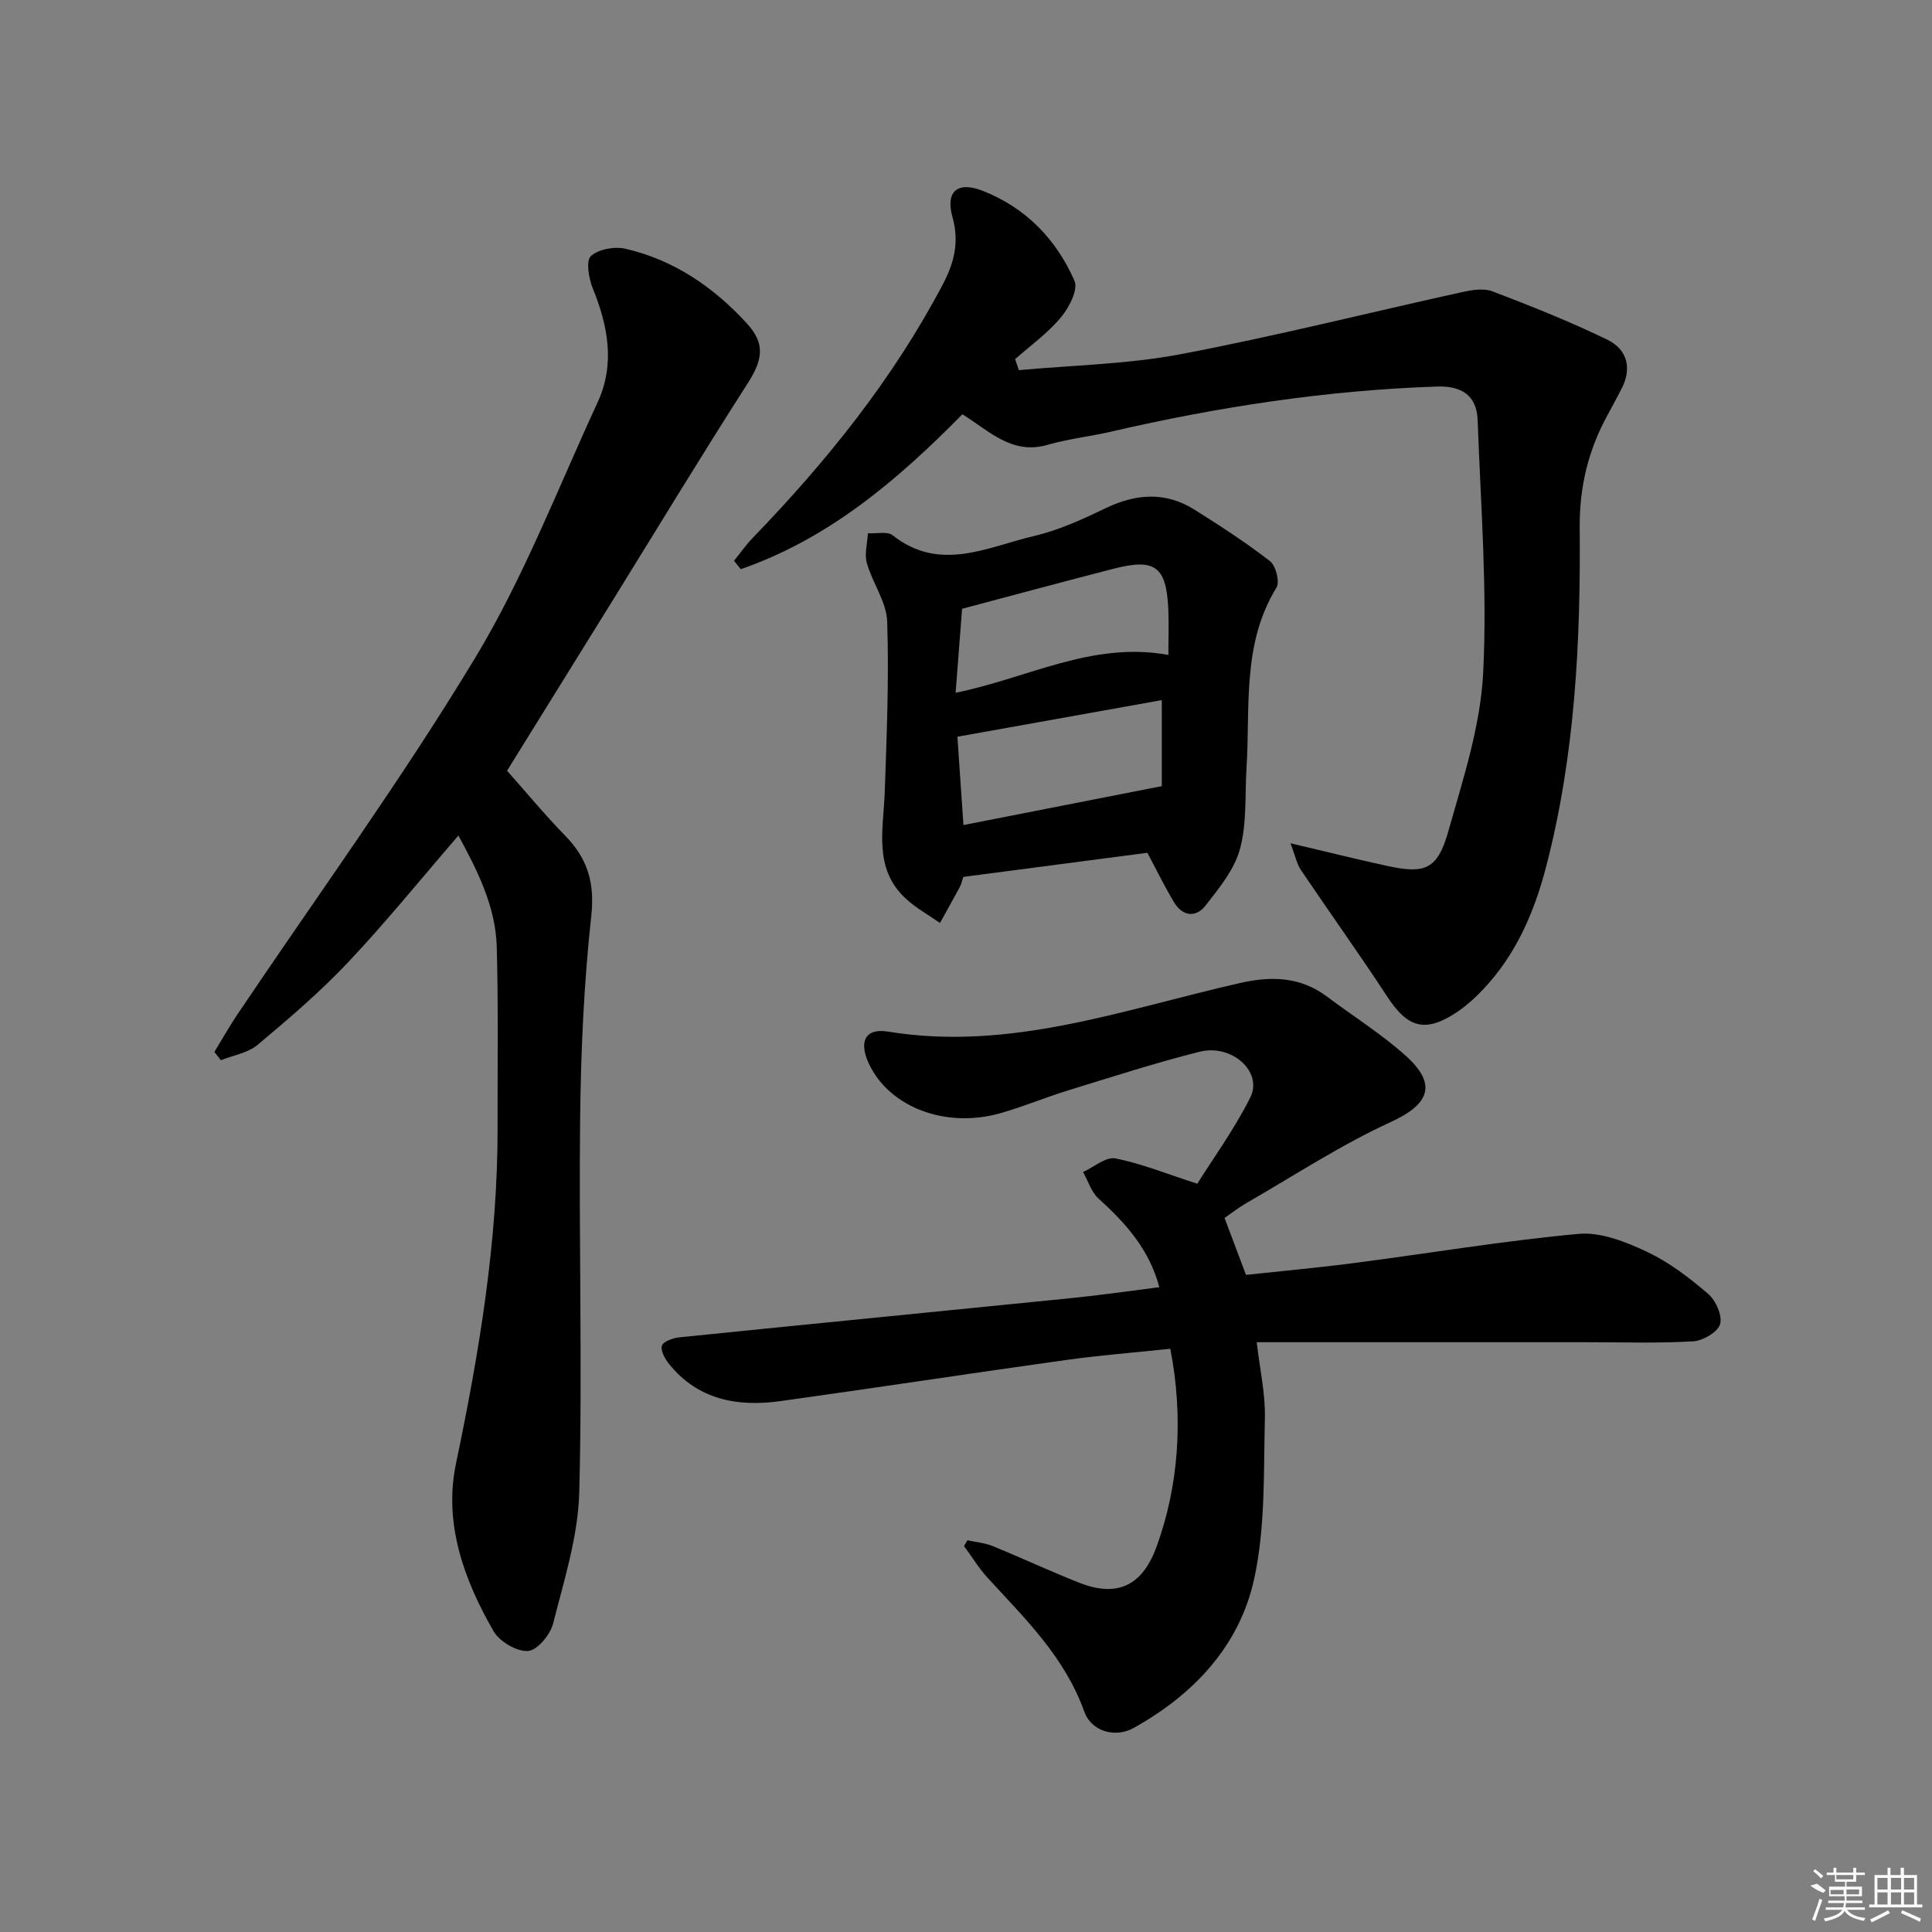<svg enable-background="new 0 0 400 400" viewBox="0 0 400 400" xmlns="http://www.w3.org/2000/svg"><rect x="0" y="0" width="400" height="400" fill="#808080" stroke="none"/><path d="m240.03 266.5c-2.09-7.85-6.99-13.28-12.59-18.35-1.5-1.36-2.16-3.64-3.2-5.5 2.25-1.01 4.72-3.2 6.69-2.81 5.44 1.07 10.66 3.21 16.96 5.24 3.28-5.25 7.67-11.28 10.97-17.86 2.65-5.3-3.8-11.16-10.53-9.46-9.16 2.31-18.17 5.22-27.2 8-4.75 1.46-9.36 3.41-14.14 4.75-11.32 3.16-22.89-1.33-27.09-10.27-2.15-4.58-.77-7.43 3.94-6.66 25.38 4.16 48.91-4.64 72.91-10.06 6.53-1.48 12.49-1.31 18.01 2.83 5.44 4.08 11.27 7.73 16.31 12.26 6.62 5.95 4.79 10.07-3.12 13.69-10.35 4.74-19.97 11.08-29.88 16.77-1.57.9-3.01 2.04-4.54 3.09 1.44 3.82 2.82 7.48 4.44 11.79 7.41-.8 14.95-1.48 22.45-2.46 15.47-2.01 30.89-4.6 46.41-6.03 4.58-.42 9.74 1.64 14.11 3.69 4.6 2.16 8.8 5.38 12.69 8.71 1.59 1.36 3.01 4.52 2.5 6.28-.48 1.65-3.56 3.45-5.59 3.57-7.3.43-14.64.18-21.97.18-18.29 0-36.57 0-54.86 0-4.3 0-8.59 0-13.52 0 .66 5.71 1.82 10.77 1.69 15.78-.28 11.11.13 22.5-2.22 33.23-3.03 13.88-12.55 23.97-24.98 30.87-3.87 2.15-8.76.62-10.18-3.36-4-11.25-12.22-19.25-19.98-27.69-1.85-2.01-3.29-4.41-4.93-6.63.23-.4.46-.8.7-1.19 1.74.38 3.58.53 5.21 1.19 6 2.45 11.88 5.2 17.9 7.58 7.9 3.13 13.07.66 16.02-7.35 4.62-12.59 5.66-26.82 2.88-41.07-7.16.76-14.4 1.32-21.57 2.32-19.72 2.75-39.4 5.77-59.13 8.51-8.84 1.23-17-.21-23.03-7.62-.87-1.07-1.85-2.8-1.53-3.84.28-.89 2.31-1.61 3.63-1.74 26.94-2.75 53.9-5.37 80.84-8.09 6.07-.6 12.11-1.48 18.52-2.29z"/><path d="m94.91 172.99c-7.76 8.98-14.96 17.89-22.8 26.2-5.8 6.15-12.28 11.69-18.77 17.13-2.01 1.69-5.05 2.16-7.61 3.19-.45-.57-.9-1.15-1.34-1.72 1.57-2.57 3.04-5.2 4.72-7.7 16.5-24.55 33.95-48.53 49.23-73.82 10.08-16.68 17.17-35.19 25.39-52.97 3.67-7.95 2.15-15.85-1.03-23.68-.82-2.03-1.41-5.66-.36-6.61 1.61-1.44 4.93-2.03 7.19-1.5 10.02 2.32 18.24 7.95 25.11 15.46 3.9 4.26 3.24 7.6.12 12.46-9.5 14.82-18.62 29.88-27.89 44.85-7.27 11.72-14.54 23.44-21.89 35.29 3.9 4.39 7.81 9.12 12.09 13.51 4.62 4.74 6.1 9.76 5.34 16.62-1.52 13.85-2.14 27.85-2.3 41.8-.29 25.82.49 51.65-.18 77.46-.24 9.11-3.14 18.21-5.41 27.16-.59 2.32-3.29 5.58-5.19 5.7-2.34.15-5.9-1.94-7.14-4.09-6.16-10.69-10.37-22.36-7.78-34.73 4.81-23 8.66-46.04 8.61-69.6-.03-12.46.17-24.93-.17-37.38-.25-8.32-3.93-15.65-7.94-23.03z"/><path d="m210.94 76.64c11.16-1.04 22.49-1.22 33.46-3.3 19.53-3.7 38.83-8.57 58.25-12.85 2.05-.45 4.51-.87 6.35-.17 8.04 3.07 16.07 6.26 23.8 10.02 4.09 1.99 5.16 5.9 2.89 10.22-.93 1.77-1.86 3.54-2.82 5.29-4.02 7.28-5.88 14.93-5.81 23.38.21 23.64-.96 47.21-6.96 70.25-2.46 9.44-6.26 18.24-13.09 25.42-1.71 1.8-3.6 3.5-5.67 4.85-6.32 4.1-9.93 2.98-14.03-3.27-5.82-8.89-12.02-17.53-17.96-26.34-.88-1.31-1.19-3-2.17-5.55 7.56 1.78 13.77 3.33 20.03 4.69 7.84 1.71 10.42.72 12.64-7.14 3.06-10.81 6.68-21.83 7.23-32.91.87-17.36-.53-34.84-1.15-52.26-.18-5.14-3.38-7.11-8.41-6.94-22.83.76-45.27 4.2-67.49 9.34-4.36 1.01-8.86 1.49-13.15 2.73-7.38 2.13-12.08-2.89-17.63-6.33-13.43 13.66-27.74 25.8-45.88 32.07-.47-.58-.93-1.16-1.4-1.74 1.29-1.58 2.46-3.27 3.88-4.74 15.34-15.88 29.07-32.93 39.4-52.58 2.36-4.5 3.37-8.77 1.95-13.84-1.48-5.26 1-7.47 6.18-5.46 8.93 3.46 15.31 10.04 19.08 18.66.8 1.82-1.13 5.57-2.82 7.58-2.71 3.25-6.27 5.8-9.47 8.64.27.77.52 1.52.77 2.28z"/><path d="m237.55 176.56c-12.53 1.64-25.33 3.32-38.1 4.99-.29.85-.42 1.52-.73 2.09-1.34 2.5-2.74 4.97-4.11 7.45-2.39-1.68-5.02-3.11-7.13-5.09-6.7-6.26-4.57-14.32-4.3-22.06.4-11.75.9-23.53.5-35.27-.14-4.07-3.05-7.98-4.21-12.1-.53-1.88.11-4.1.22-6.16 1.74.11 4-.46 5.13.42 9.79 7.74 19.63 2.4 29.29.14 5.12-1.2 10.05-3.47 14.82-5.76 6.33-3.05 12.45-3.44 18.46.36 5.31 3.35 10.6 6.77 15.55 10.61 1.21.94 2.06 4.3 1.34 5.47-7.17 11.67-5.42 24.7-6.2 37.34-.35 5.61.09 11.44-1.35 16.76-1.15 4.26-4.31 8.12-7.13 11.73-1.98 2.54-4.76 2.3-6.54-.7-1.79-2.96-3.3-6.07-5.51-10.22zm2.99-13.8c0-5.26 0-11.29 0-17.81-14.09 2.52-28.08 5.03-42.32 7.58.44 6.42.84 12.23 1.25 18.29 13.84-2.71 27.11-5.32 41.07-8.06zm1.36-27.16c0-3.67.12-6.64-.02-9.6-.42-8.74-2.76-10.46-11.33-8.25-10.24 2.64-20.45 5.4-31.36 8.29-.4 5.15-.84 10.87-1.34 17.39 14.99-3.03 28.28-10.72 44.05-7.83z"/><g fill="#fafafa"><path d="m374.8 390.4 1.4-.4c.7.5 1.3 1 1.8 1.4l-.5.5c-1.5-.6-2.1-1.1-2.7-1.5zm1 7.3-.6-.3c.5-1.4 1.1-2.8 1.5-4.3.2.1.4.2.6.3-.5 1.3-1 2.8-1.5 4.3zm-.4-10.3.4-.4c.4.3 1 .8 1.7 1.4l-.5.5c-.4-.5-1-1-1.6-1.5zm2.5.3h1.7v-1h.6v1h3.5v-1h.6v1h1.8v.5h-1.8v1.4h-2v1h3.2v2h-3.2v.9h3.3v.5h-3.4c0 .3-.1.6-.1.9h4v.5h-3.7c.7.9 1.9 1.5 3.8 1.7-.1.2-.2.4-.3.6-2.1-.4-3.5-1.1-4-2.1-.4 1-1.8 1.7-4 2.2-.1-.2-.2-.4-.3-.6 2.1-.4 3.4-1 3.8-1.8h-3.4v-.5h3.6c.1-.3.1-.6.2-.9h-3.3v-.5h3.4c0-.3 0-.6 0-.9h-3.2v-2h3.3v-1h-2.1v-1.4h-1.7v-.5zm1.1 3.5v1h2.7c0-.3 0-.4 0-.4 0-.1 0-.2 0-.2 0-.1 0-.2 0-.3h-2.7zm1.2-3v.9h3.5v-.9zm4.7 3h-2.6v.6.4h2.6z"/><path d="m393.6 386.7h.6v1.5h2.7v6.1h1.1v.6h-11v-.6h1.1v-6.1h2.7v-1.5h.6v1.5h2.1v-1.5zm-2.7 8.8.4.6c-1.2.6-2.5 1.3-3.8 1.9-.1-.2-.2-.4-.3-.6 1.2-.6 2.5-1.2 3.7-1.9zm-2.2-6.7v2.4h2.1v-2.4zm0 3v2.5h2.1v-2.5zm2.8-3v2.4h2.1v-2.4zm0 3v2.5h2.1v-2.5zm6 6.1c-1.4-.7-2.7-1.3-3.9-1.8l.2-.6c1.5.6 2.7 1.2 3.9 1.7zm-1.2-9.1h-2.1v2.4h2.1zm-2.1 3v2.5h2.1v-2.5z"/></g></svg>